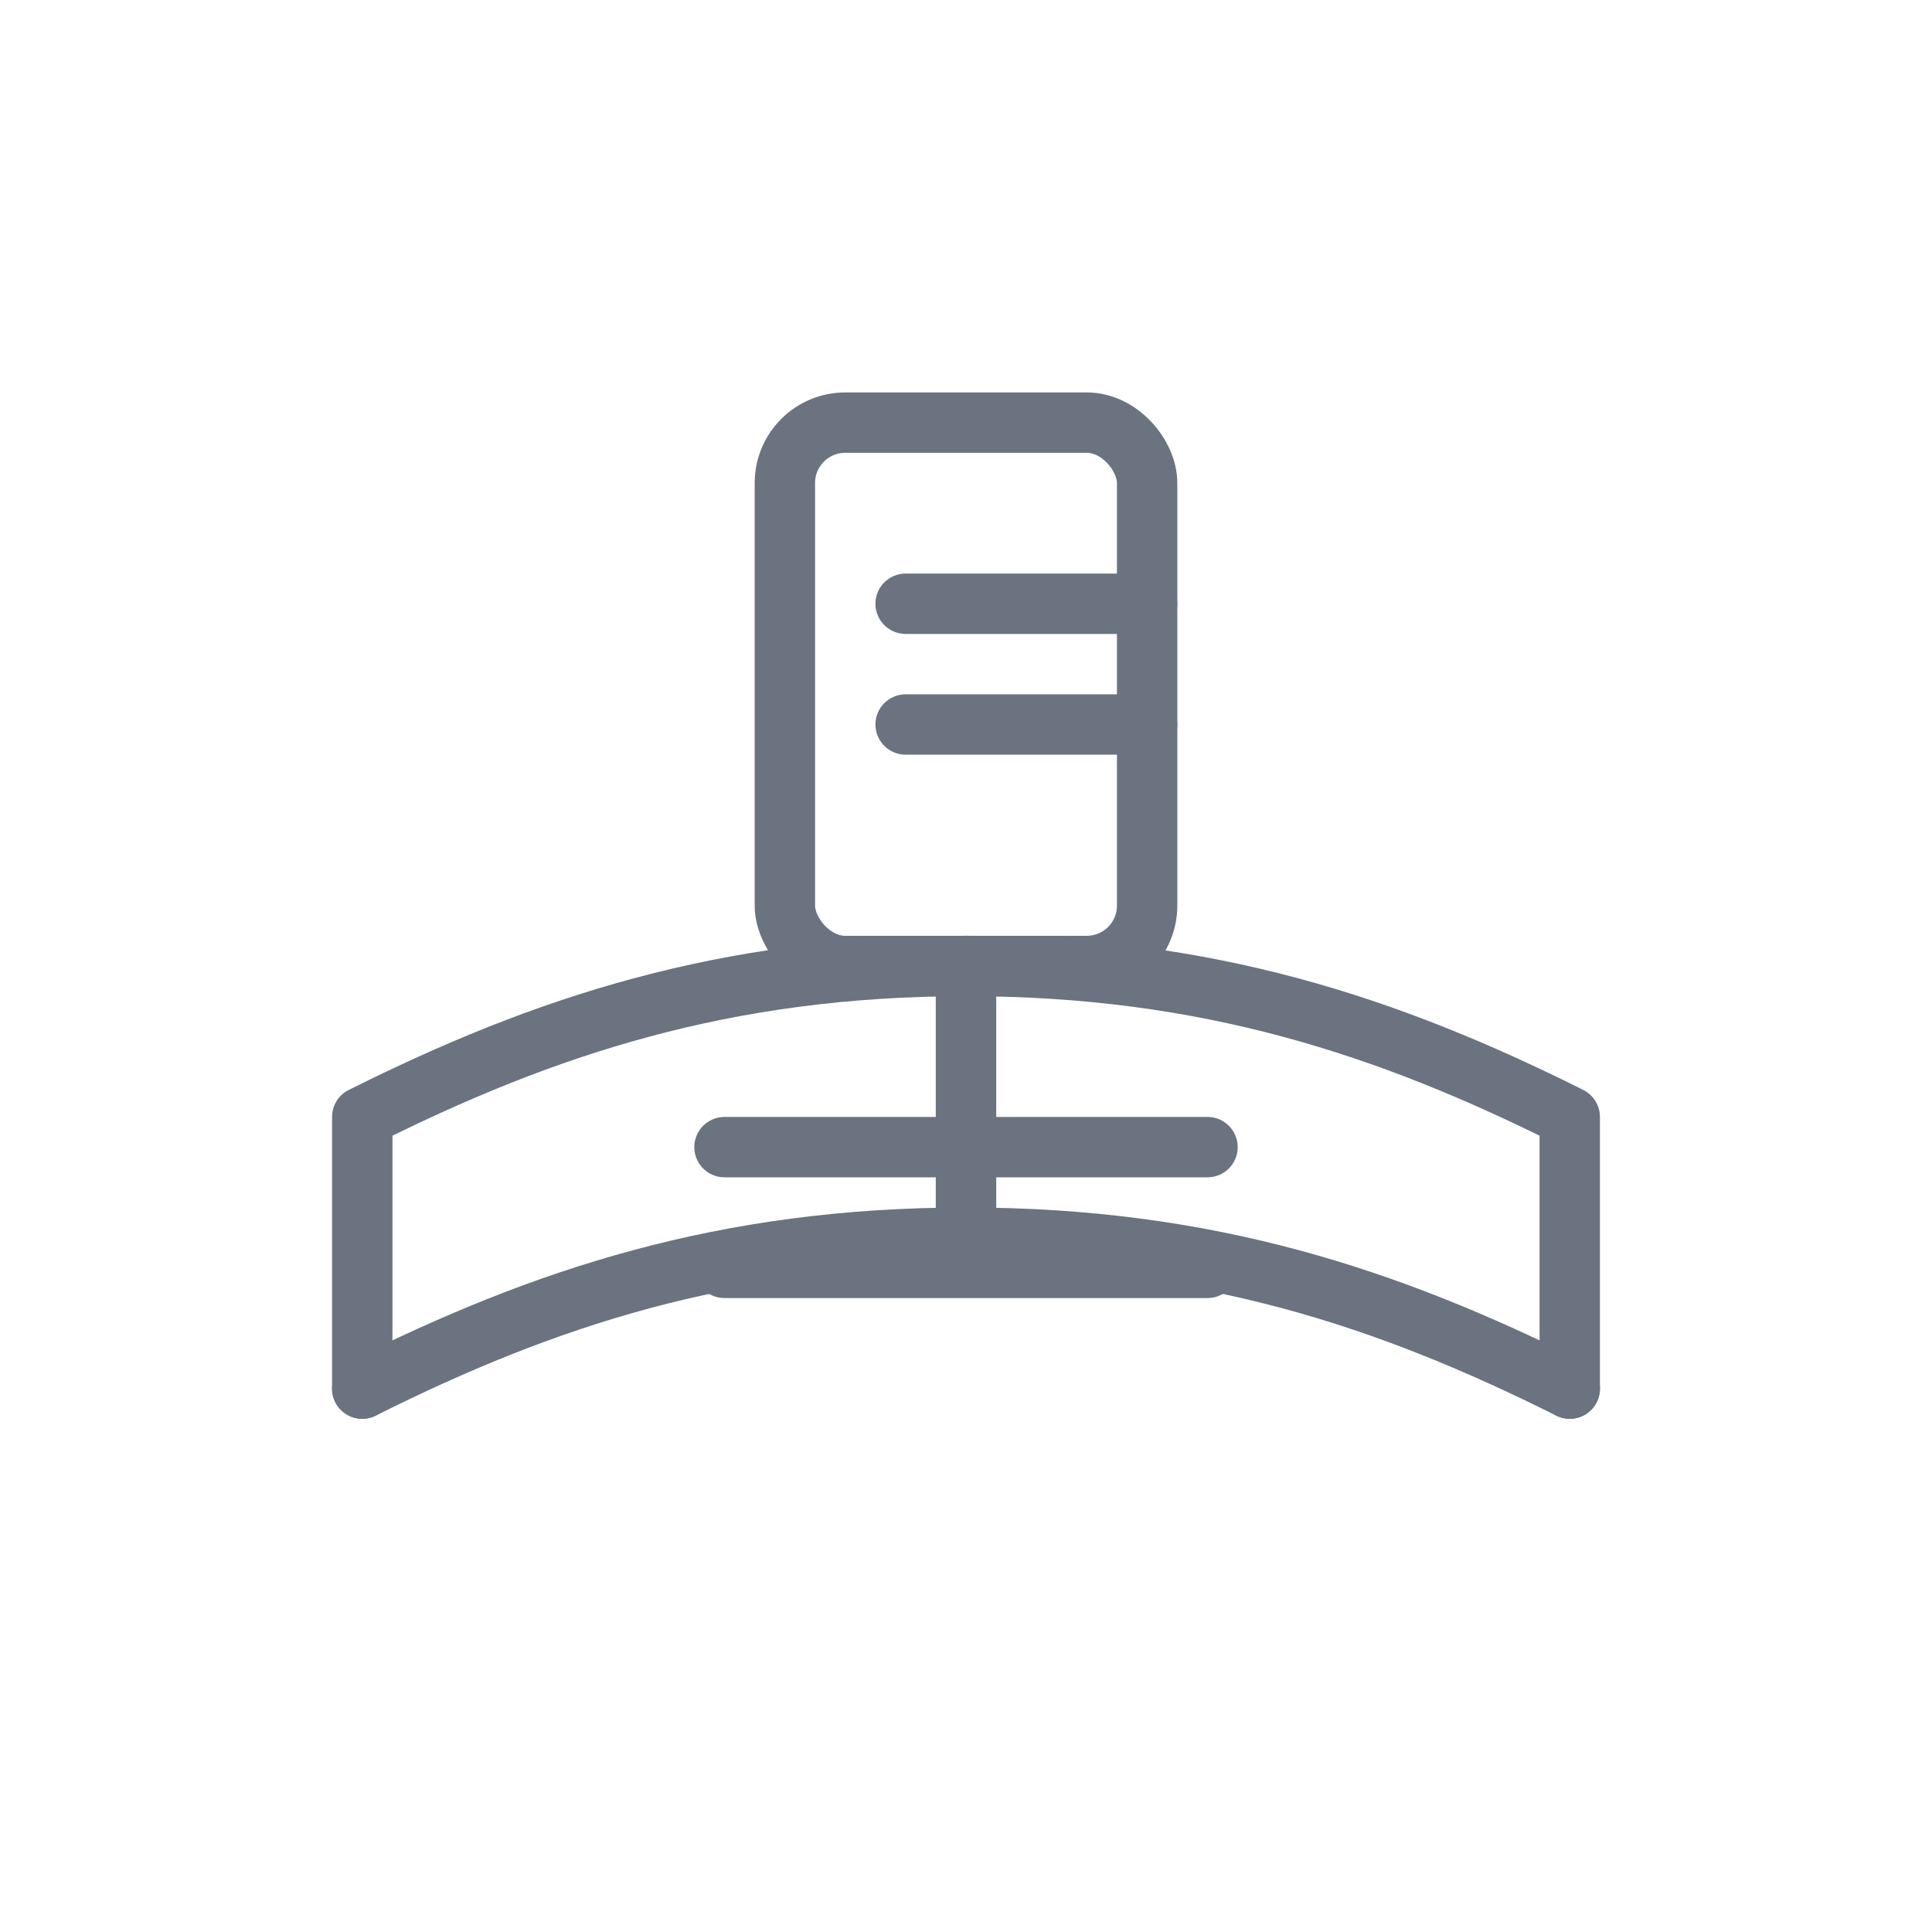 <svg xmlns="http://www.w3.org/2000/svg" viewBox="0 0 64 64">
  <g fill="none" stroke="#6b7280" stroke-width="2" stroke-linecap="round" stroke-linejoin="round">
    <rect x="26" y="14" width="12" height="18" rx="2"/>
    <path d="M30 20h8M30 24h8"/>
    <path d="M12 46c6-3 12-5 20-5s14 2 20 5"/>
    <path d="M12 46v-9c6-3 12-5 20-5v9"/>
    <path d="M52 46v-9c-6-3-12-5-20-5v9"/>
    <path d="M24 38h8M24 42h8M32 38h8M32 42h8"/>
  </g>
</svg>

